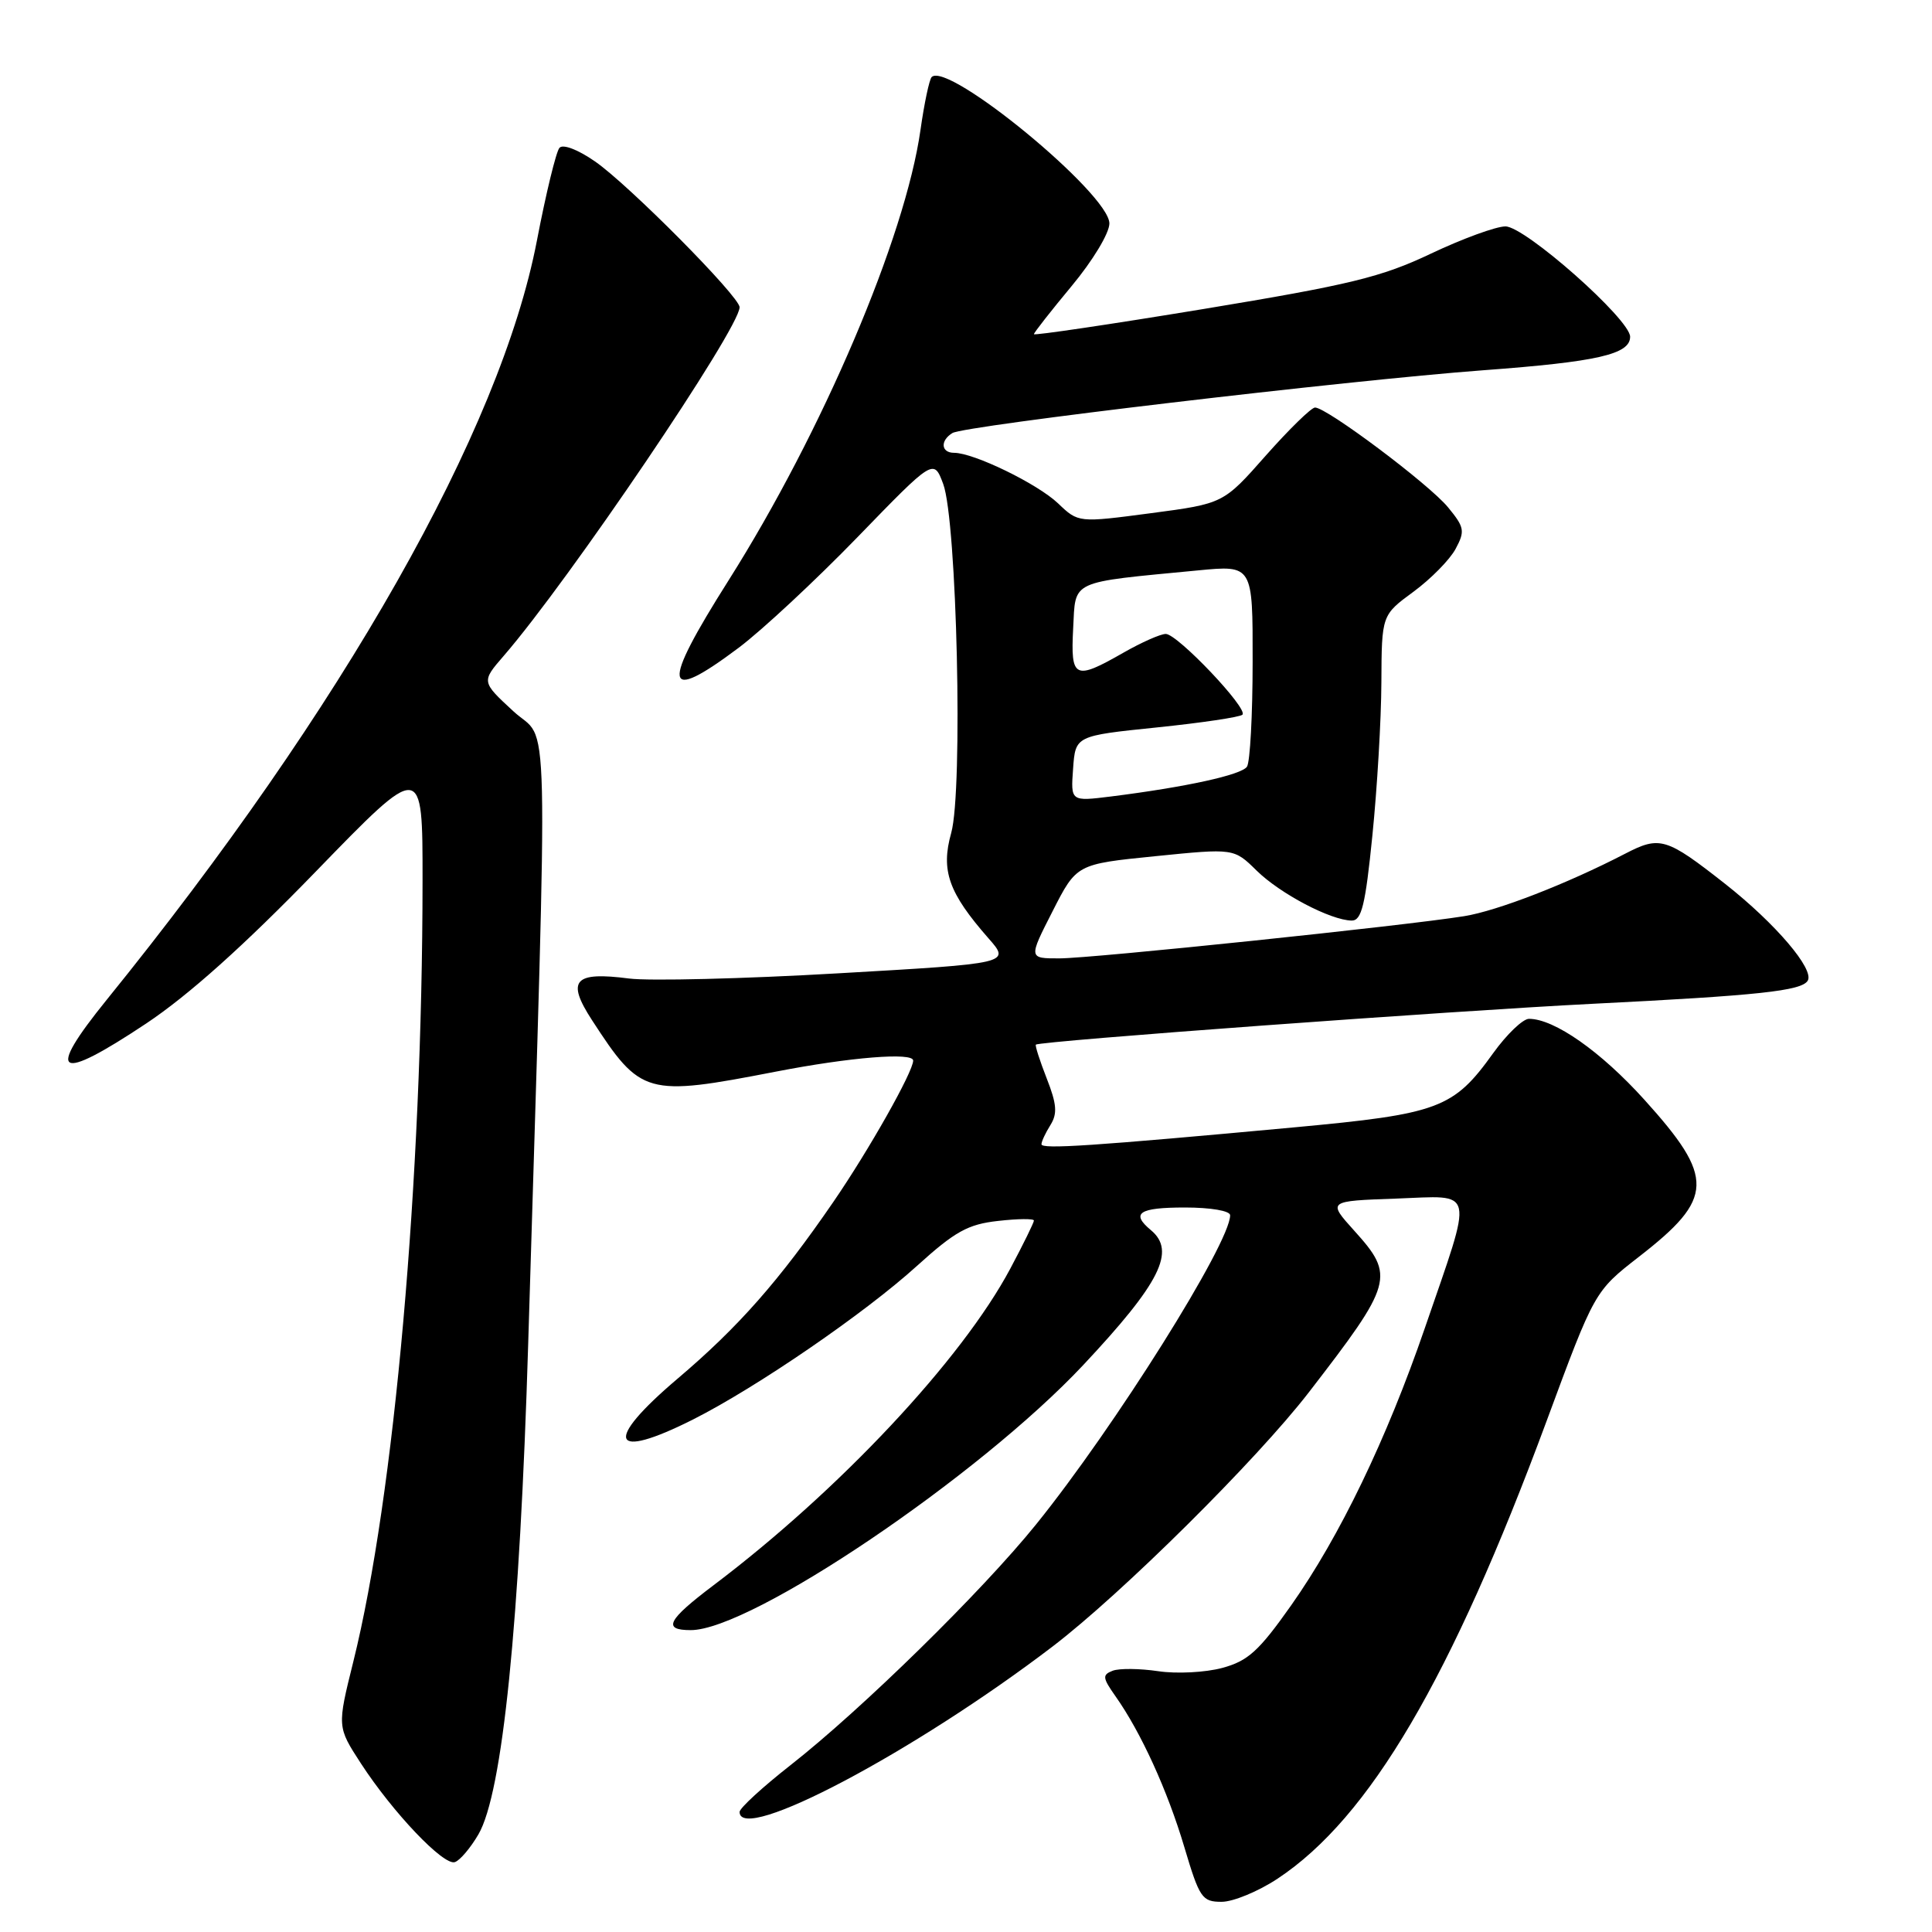 <?xml version="1.0" encoding="UTF-8" standalone="no"?>
<!DOCTYPE svg PUBLIC "-//W3C//DTD SVG 1.1//EN" "http://www.w3.org/Graphics/SVG/1.1/DTD/svg11.dtd" >
<svg xmlns="http://www.w3.org/2000/svg" xmlns:xlink="http://www.w3.org/1999/xlink" version="1.1" viewBox="0 0 256 256">
 <g >
 <path fill="currentColor"
d=" M 169.29 248.93 C 181.47 240.87 192.31 222.41 204.93 188.30 C 211.29 171.10 211.29 171.10 217.18 166.52 C 227.16 158.77 227.25 156.08 217.88 145.71 C 212.11 139.32 205.95 135.00 202.60 135.00 C 201.79 135.00 199.66 137.04 197.86 139.54 C 192.59 146.89 190.68 147.60 171.50 149.38 C 144.71 151.86 138.00 152.30 138.00 151.62 C 138.00 151.26 138.53 150.12 139.19 149.07 C 140.13 147.56 140.03 146.30 138.70 142.91 C 137.78 140.56 137.13 138.54 137.26 138.42 C 137.75 137.95 192.16 133.96 211.00 133.01 C 233.01 131.91 238.70 131.30 239.53 129.95 C 240.45 128.46 235.27 122.38 228.62 117.14 C 220.78 110.98 219.95 110.73 215.34 113.12 C 207.64 117.11 198.39 120.70 194.00 121.40 C 186.20 122.66 144.69 126.99 140.39 126.99 C 136.28 127.00 136.28 127.00 139.47 120.75 C 142.65 114.50 142.65 114.50 153.08 113.45 C 163.50 112.40 163.50 112.40 166.50 115.35 C 169.62 118.42 176.32 121.94 179.10 121.98 C 180.42 122.00 180.92 119.94 181.85 110.69 C 182.48 104.47 183.02 95.36 183.04 90.44 C 183.08 81.50 183.08 81.50 187.29 78.41 C 189.61 76.70 192.12 74.15 192.88 72.72 C 194.14 70.37 194.05 69.87 191.88 67.23 C 189.40 64.19 175.81 54.00 174.25 54.00 C 173.76 54.00 170.83 56.86 167.73 60.36 C 162.11 66.73 162.11 66.73 152.50 68.00 C 142.89 69.27 142.89 69.27 140.20 66.70 C 137.47 64.10 129.03 60.00 126.42 60.00 C 124.69 60.00 124.55 58.39 126.20 57.38 C 127.79 56.40 178.46 50.41 196.55 49.06 C 211.68 47.94 216.00 46.95 216.00 44.62 C 216.00 42.32 202.08 30.00 199.48 30.00 C 198.23 30.00 193.78 31.63 189.60 33.61 C 183.03 36.73 178.91 37.73 159.50 40.94 C 147.12 42.98 137.00 44.48 137.00 44.28 C 137.00 44.08 139.25 41.21 142.00 37.90 C 144.79 34.55 147.00 30.89 147.00 29.61 C 147.00 25.69 125.60 8.07 123.45 10.21 C 123.14 10.53 122.47 13.68 121.97 17.21 C 119.95 31.47 108.98 57.21 96.56 76.87 C 87.51 91.17 87.84 93.36 97.91 85.81 C 100.98 83.50 108.05 76.92 113.61 71.19 C 123.72 60.76 123.72 60.76 124.98 64.13 C 126.80 69.03 127.62 104.71 126.04 110.37 C 124.64 115.35 125.69 118.30 130.97 124.32 C 133.91 127.66 133.91 127.66 111.07 128.97 C 98.50 129.70 86.03 130.00 83.36 129.66 C 76.06 128.71 75.01 129.89 78.44 135.17 C 84.92 145.14 85.60 145.33 102.79 142.00 C 112.66 140.08 121.00 139.41 121.00 140.53 C 121.00 142.01 115.14 152.39 110.43 159.25 C 103.25 169.71 97.83 175.86 89.76 182.70 C 79.90 191.07 80.88 193.61 91.85 188.08 C 100.27 183.83 114.59 174.01 121.50 167.74 C 126.55 163.17 128.25 162.22 132.25 161.78 C 134.86 161.48 137.00 161.46 137.00 161.73 C 137.00 162.00 135.59 164.87 133.87 168.10 C 127.44 180.16 111.22 197.47 94.54 210.06 C 88.42 214.68 87.75 216.00 91.53 216.00 C 99.53 216.00 129.68 195.64 143.54 180.87 C 153.74 169.99 155.85 165.78 152.50 163.00 C 149.79 160.75 150.92 160.00 157.00 160.00 C 160.44 160.00 163.00 160.44 163.00 161.03 C 163.00 164.72 147.70 189.10 137.28 202.00 C 130.10 210.89 114.21 226.47 104.75 233.89 C 101.04 236.80 98.00 239.59 98.00 240.09 C 98.00 244.39 121.14 232.16 139.50 218.15 C 148.65 211.16 166.51 193.45 173.42 184.50 C 184.60 170.02 184.87 169.08 179.45 163.08 C 175.90 159.14 175.90 159.14 184.98 158.82 C 195.61 158.44 195.30 157.05 188.79 176.00 C 183.73 190.71 177.52 203.59 171.09 212.71 C 166.80 218.79 165.36 220.09 161.95 221.01 C 159.72 221.61 155.90 221.81 153.46 221.44 C 151.02 221.08 148.31 221.05 147.44 221.38 C 146.04 221.92 146.08 222.31 147.80 224.75 C 151.18 229.53 154.70 237.25 156.93 244.75 C 158.94 251.50 159.28 252.00 161.87 252.00 C 163.40 252.00 166.74 250.62 169.29 248.93 Z  M 63.39 243.07 C 66.59 237.59 68.87 215.12 69.99 178.00 C 72.64 90.21 72.84 98.69 68.04 94.26 C 63.78 90.33 63.78 90.33 66.74 86.91 C 75.37 76.96 98.00 43.52 98.00 40.71 C 98.00 39.30 83.32 24.49 78.84 21.39 C 76.58 19.82 74.59 19.06 74.13 19.59 C 73.69 20.09 72.34 25.63 71.14 31.90 C 66.31 57.03 45.51 93.73 14.12 132.50 C 5.98 142.56 7.54 143.49 19.37 135.62 C 24.98 131.88 32.31 125.32 41.85 115.48 C 56.00 100.89 56.00 100.89 55.99 116.69 C 55.97 156.41 52.25 198.31 46.82 220.16 C 44.67 228.81 44.67 228.81 47.82 233.66 C 52.06 240.18 58.78 247.24 60.27 246.74 C 60.94 246.52 62.34 244.87 63.39 243.07 Z  M 142.19 101.85 C 142.50 97.50 142.50 97.50 153.28 96.39 C 159.21 95.78 164.32 95.02 164.63 94.70 C 165.43 93.91 156.02 84.00 154.47 84.00 C 153.77 84.00 151.25 85.12 148.85 86.49 C 142.38 90.19 141.85 89.93 142.20 83.26 C 142.54 76.78 141.58 77.23 158.75 75.58 C 166.00 74.88 166.00 74.88 165.98 87.69 C 165.98 94.74 165.64 100.99 165.23 101.59 C 164.50 102.68 157.15 104.29 147.19 105.54 C 141.87 106.20 141.87 106.20 142.19 101.85 Z "/>
</g>
</svg>